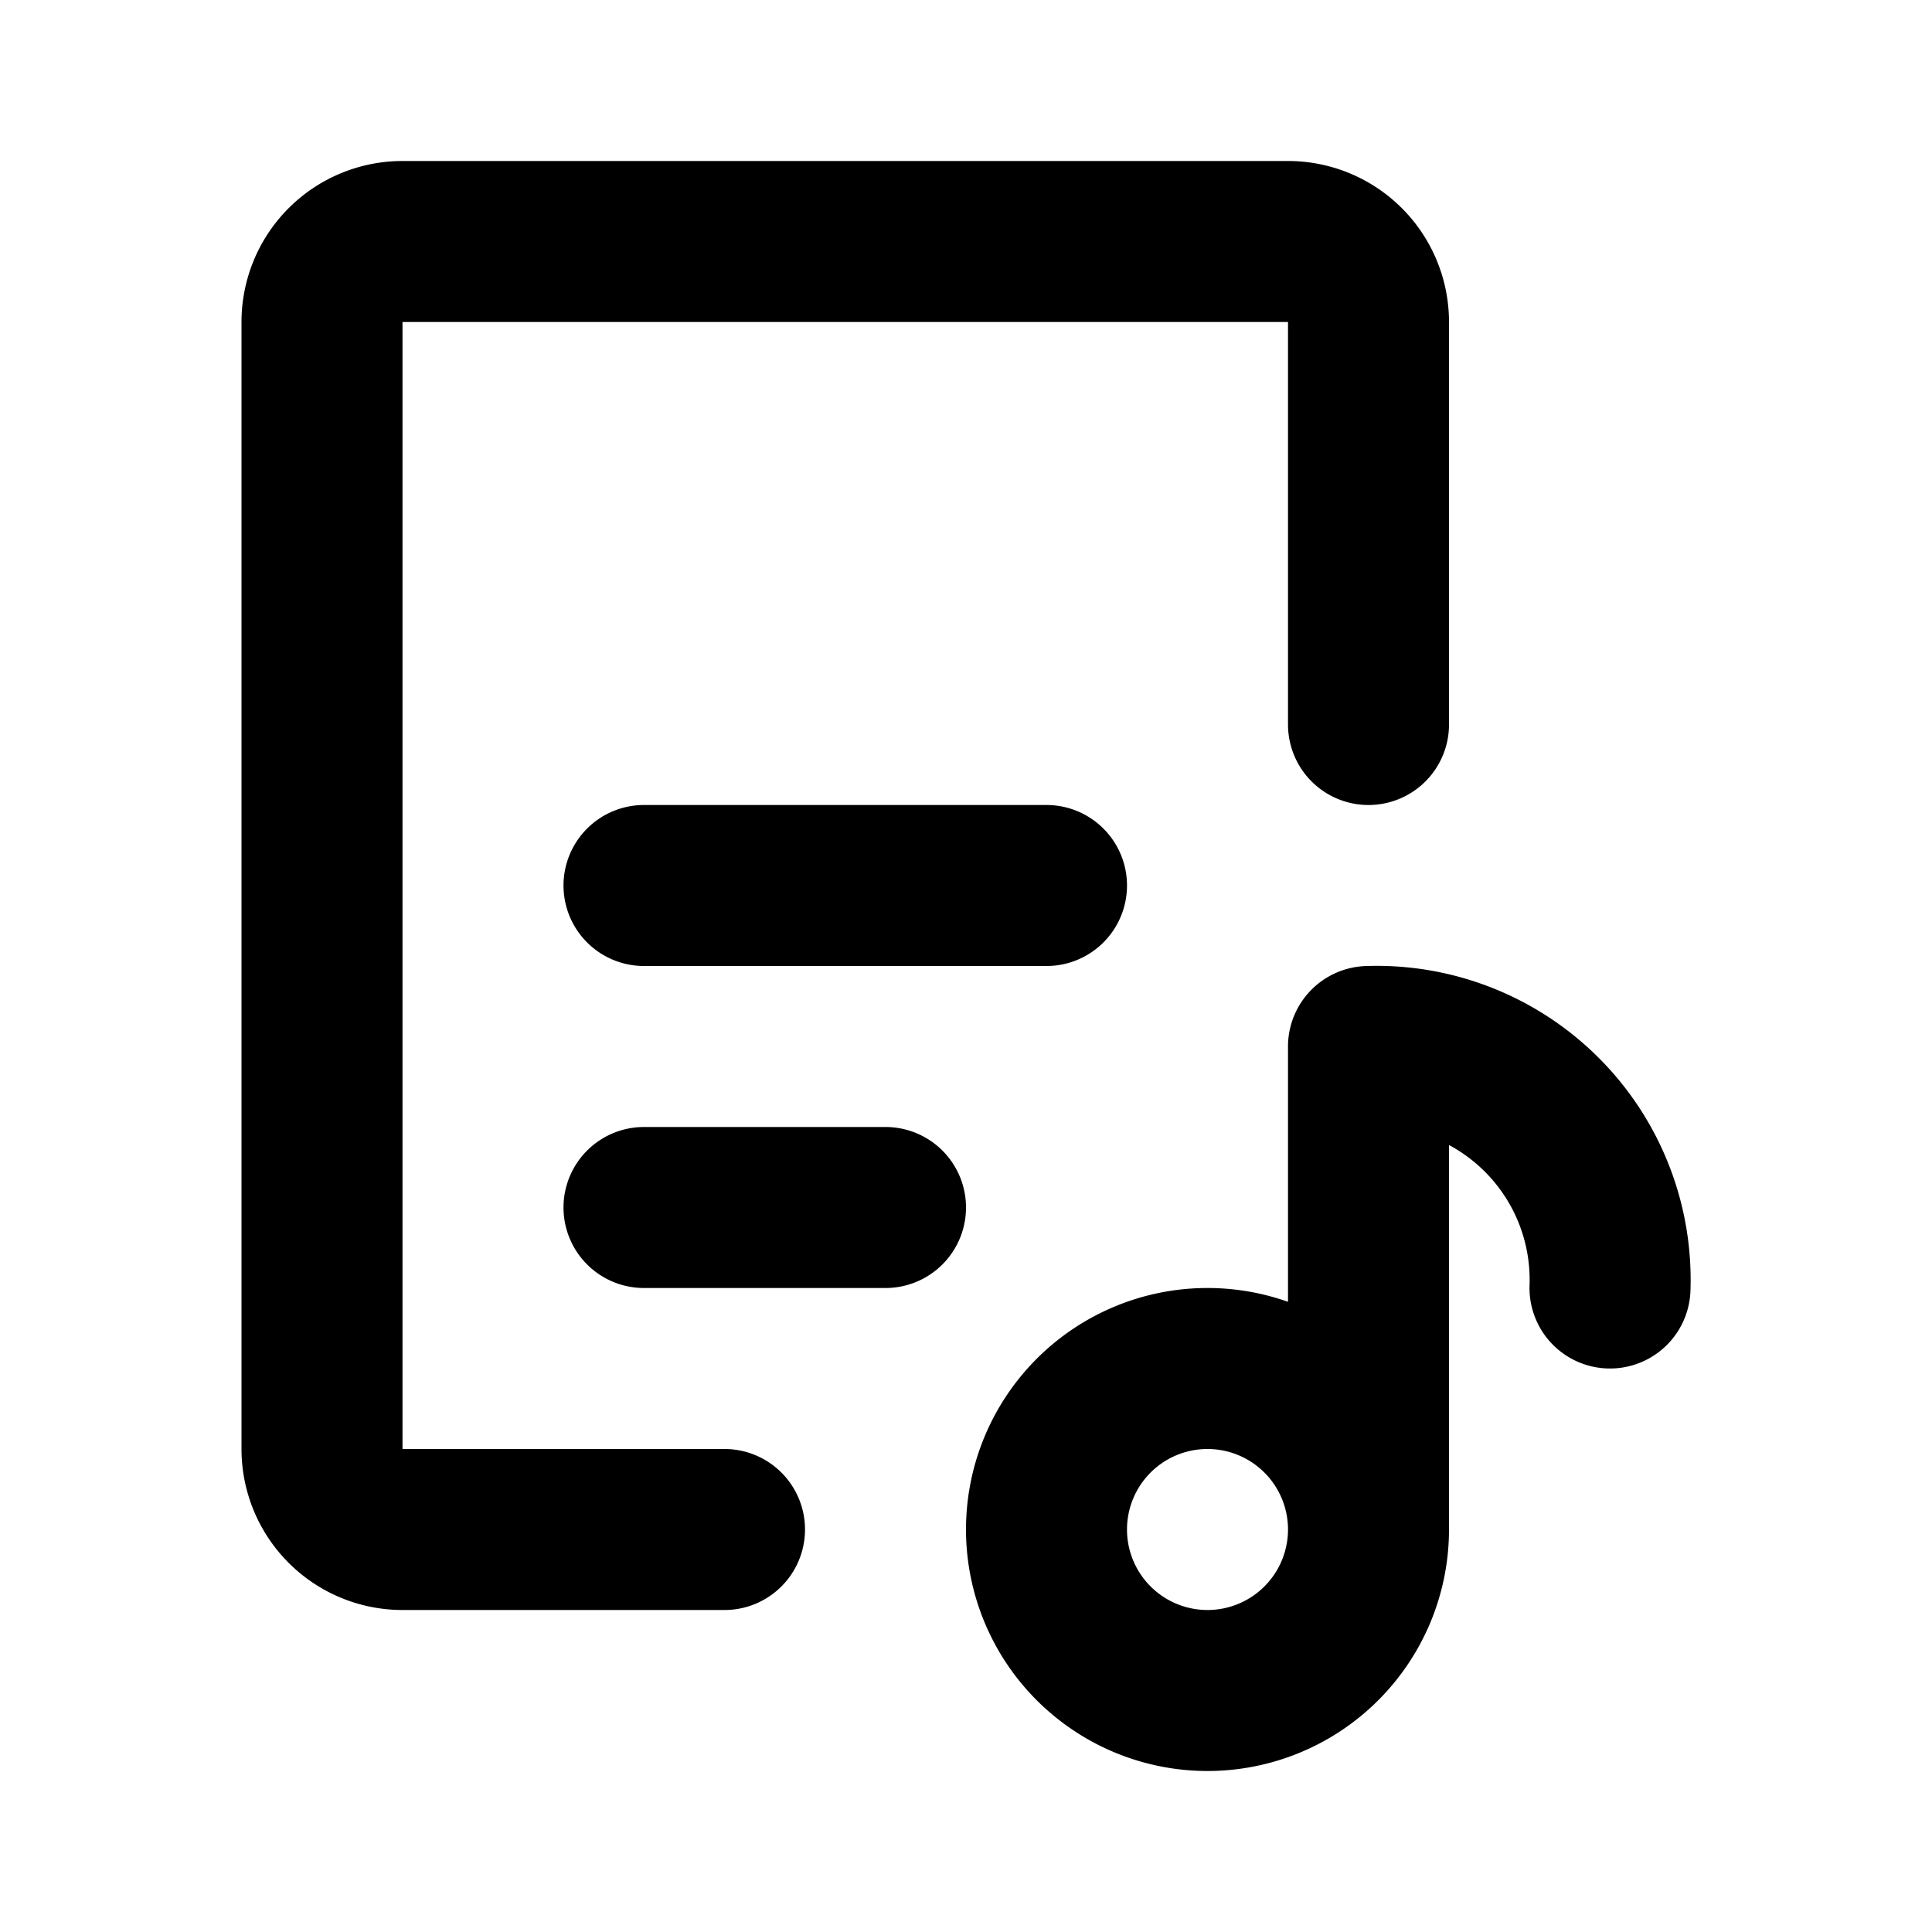 <svg class="icon line" width="48" height="48" id="music-lyric-2" xmlns="http://www.w3.org/2000/svg" viewBox="0 0 24 24"><title style="stroke-width: 2; stroke: rgb(0, 0, 0);">music lyric-2</title><path id="primary" d="M17,19a2,2,0,1,1-2-2A2,2,0,0,1,17,19Zm3-3a2.9,2.9,0,0,0-3-3v6M9,19H5a1,1,0,0,1-1-1V4A1,1,0,0,1,5,3H16a1,1,0,0,1,1,1V9M8,11h5M8,15h3" style="fill: none; stroke: rgb(0, 0, 0); stroke-linecap: round; stroke-linejoin: round; stroke-width: 2;"></path></svg>